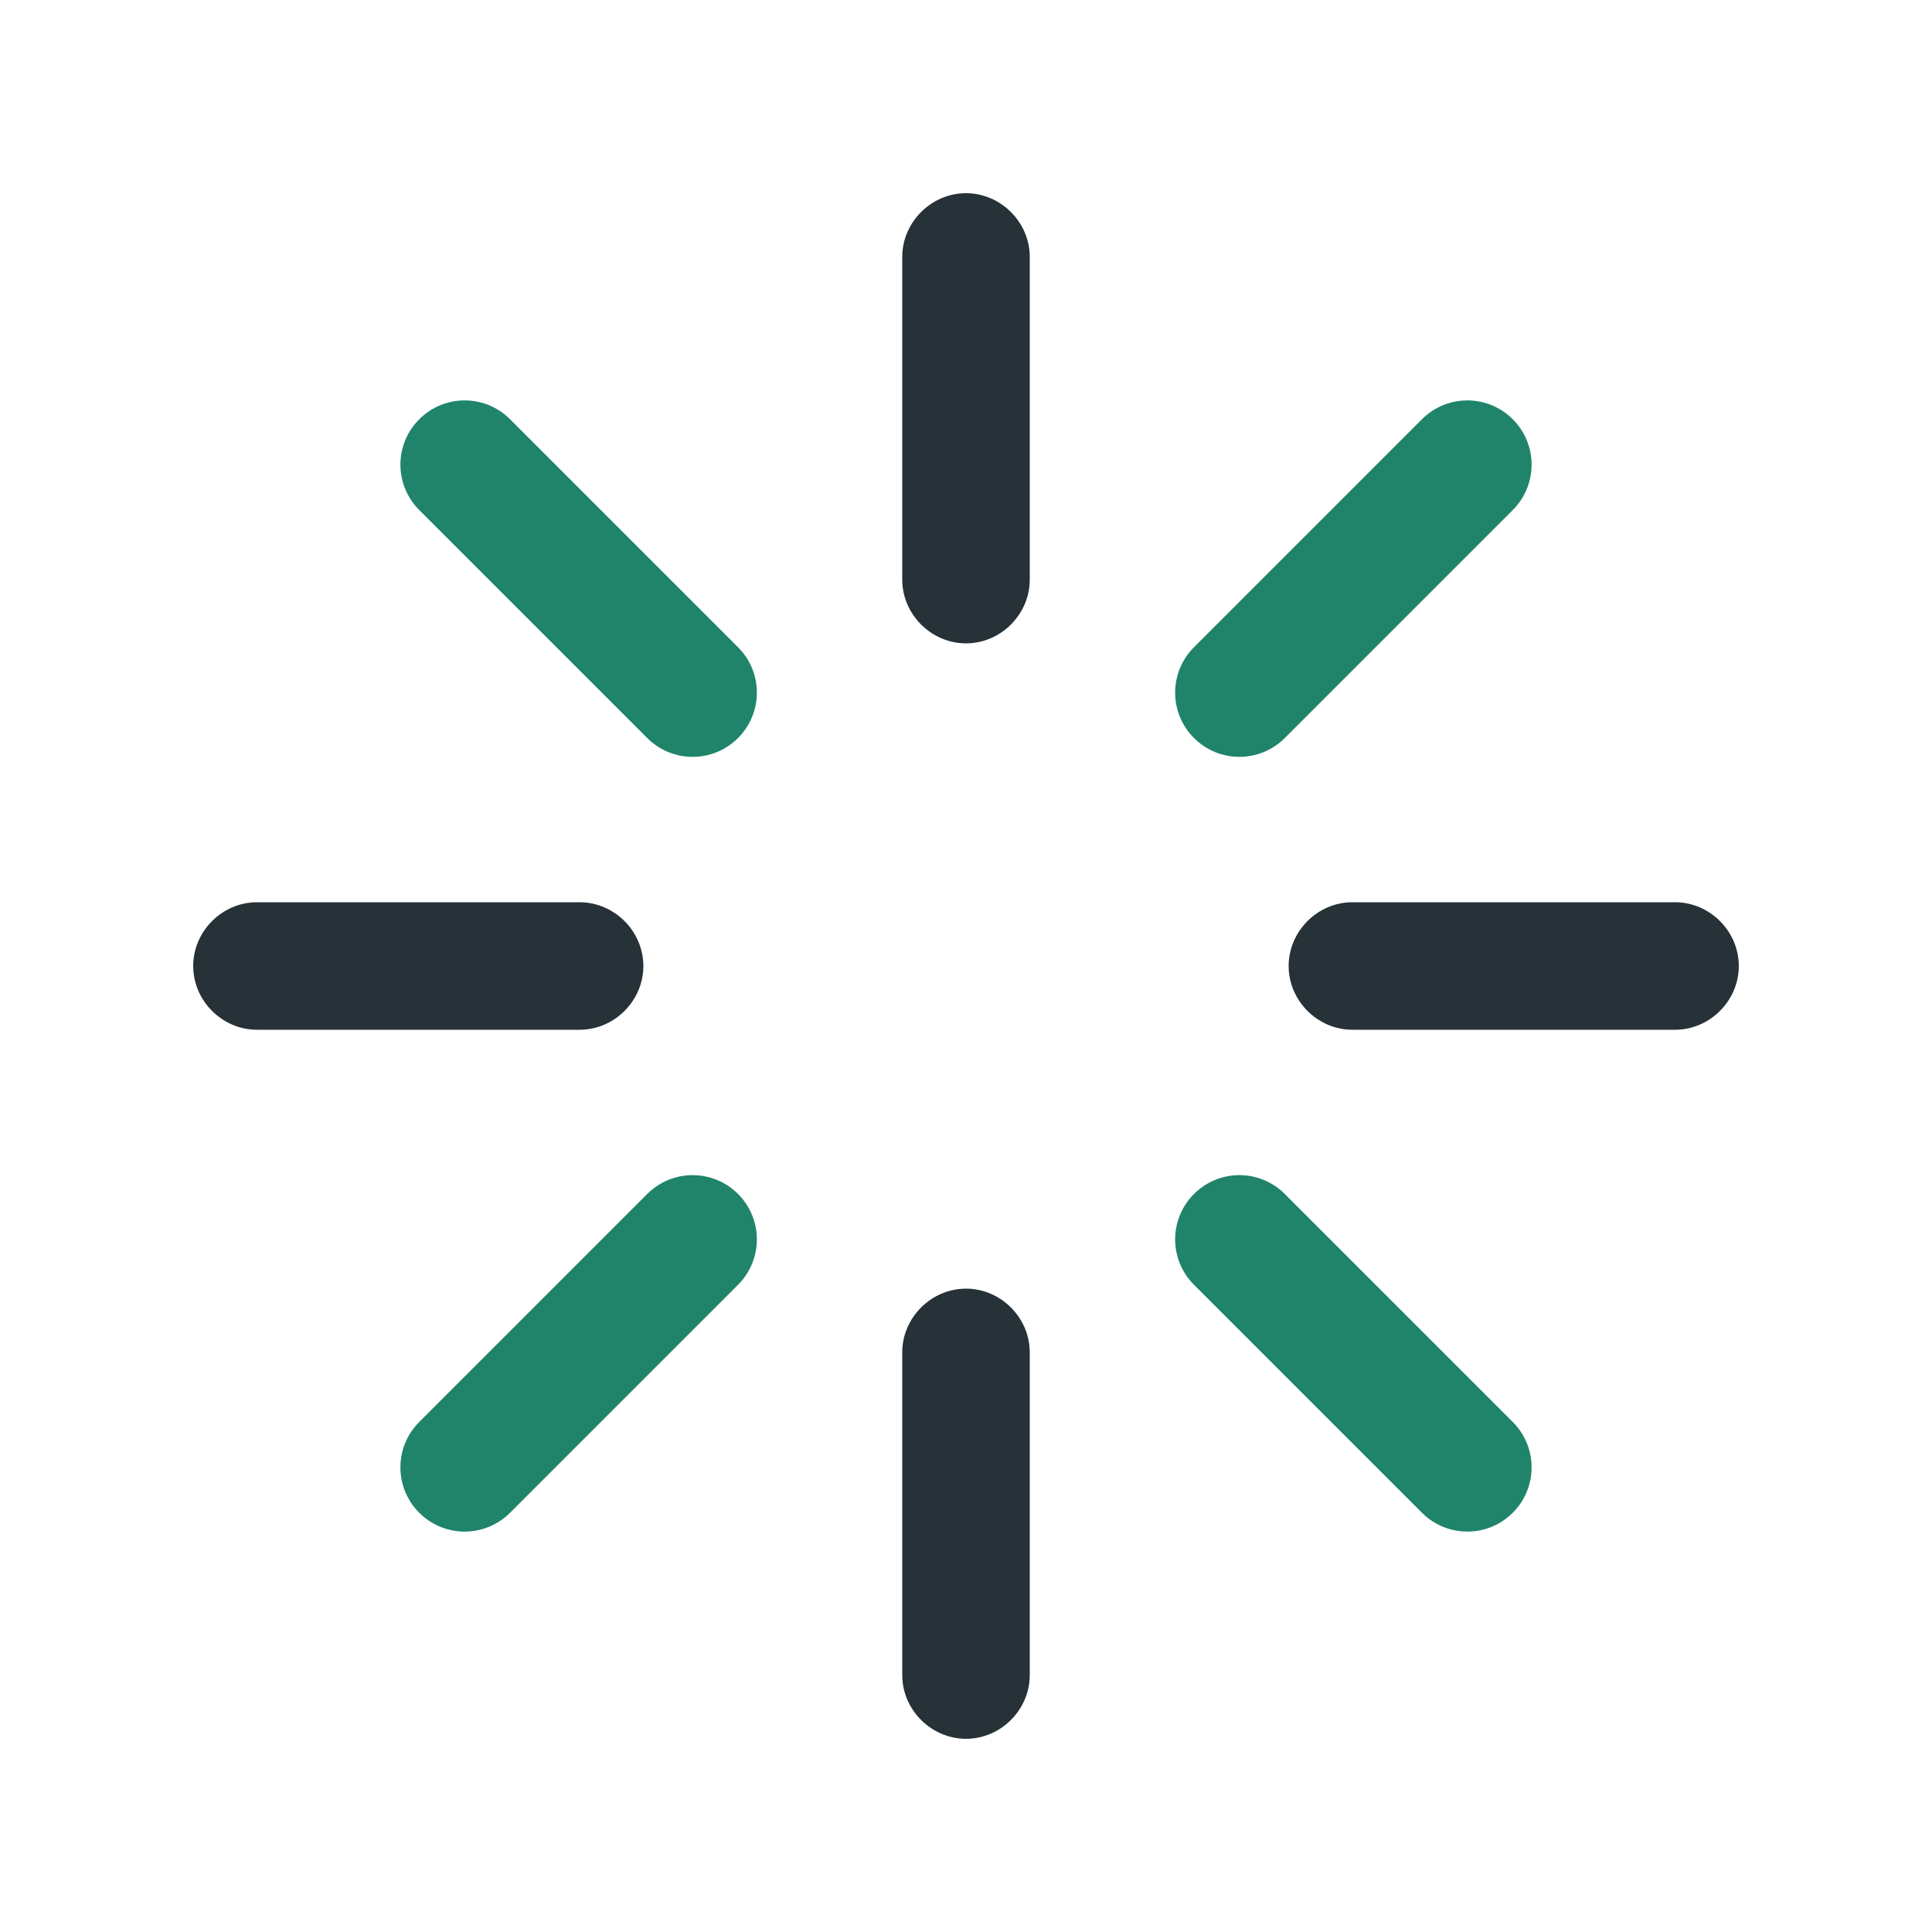 <?xml version="1.0" encoding="utf-8"?>
<!-- Generator: Adobe Illustrator 27.0.0, SVG Export Plug-In . SVG Version: 6.00 Build 0)  -->
<svg version="1.1" id="Layer_1" xmlns="http://www.w3.org/2000/svg" xmlns:xlink="http://www.w3.org/1999/xlink" x="0px" y="0px"
	 viewBox="0 0 100 100" style="enable-background:new 0 0 100 100;" xml:space="preserve">
<style type="text/css">
	.st0{fill:#263238;}
	.st1{fill:#1F846A;}
</style>
<path class="st0" d="M53.3,30c0,1.8-1.5,3.3-3.3,3.3l0,0c-1.8,0-3.3-1.5-3.3-3.3V13.3c0-1.8,1.5-3.3,3.3-3.3l0,0
	c1.8,0,3.3,1.5,3.3,3.3V30z"/>
<path class="st0" d="M53.3,86.7c0,1.8-1.5,3.3-3.3,3.3l0,0c-1.8,0-3.3-1.5-3.3-3.3V70c0-1.8,1.5-3.3,3.3-3.3l0,0
	c1.8,0,3.3,1.5,3.3,3.3V86.7z"/>
<path class="st0" d="M30,46.7c1.8,0,3.3,1.5,3.3,3.3l0,0c0,1.8-1.5,3.3-3.3,3.3H13.3c-1.8,0-3.3-1.5-3.3-3.3l0,0
	c0-1.8,1.5-3.3,3.3-3.3H30z"/>
<path class="st0" d="M86.7,46.7c1.8,0,3.3,1.5,3.3,3.3l0,0c0,1.8-1.5,3.3-3.3,3.3H70c-1.8,0-3.3-1.5-3.3-3.3l0,0
	c0-1.8,1.5-3.3,3.3-3.3H86.7z"/>
<path class="st1" d="M33.5,61.8c1.3-1.3,3.4-1.3,4.7,0l0,0c1.3,1.3,1.3,3.4,0,4.7L26.4,78.3c-1.3,1.3-3.4,1.3-4.7,0l0,0
	c-1.3-1.3-1.3-3.4,0-4.7L33.5,61.8z"/>
<path class="st1" d="M73.6,21.7c1.3-1.3,3.4-1.3,4.7,0l0,0c1.3,1.3,1.3,3.4,0,4.7L66.5,38.2c-1.3,1.3-3.4,1.3-4.7,0l0,0
	c-1.3-1.3-1.3-3.4,0-4.7L73.6,21.7z"/>
<path class="st1" d="M61.8,66.5c-1.3-1.3-1.3-3.4,0-4.7l0,0c1.3-1.3,3.4-1.3,4.7,0l11.8,11.8c1.3,1.3,1.3,3.4,0,4.7l0,0
	c-1.3,1.3-3.4,1.3-4.7,0L61.8,66.5z"/>
<path class="st1" d="M21.7,26.4c-1.3-1.3-1.3-3.4,0-4.7l0,0c1.3-1.3,3.4-1.3,4.7,0l11.8,11.8c1.3,1.3,1.3,3.4,0,4.7l0,0
	c-1.3,1.3-3.4,1.3-4.7,0L21.7,26.4z"/>
</svg>
